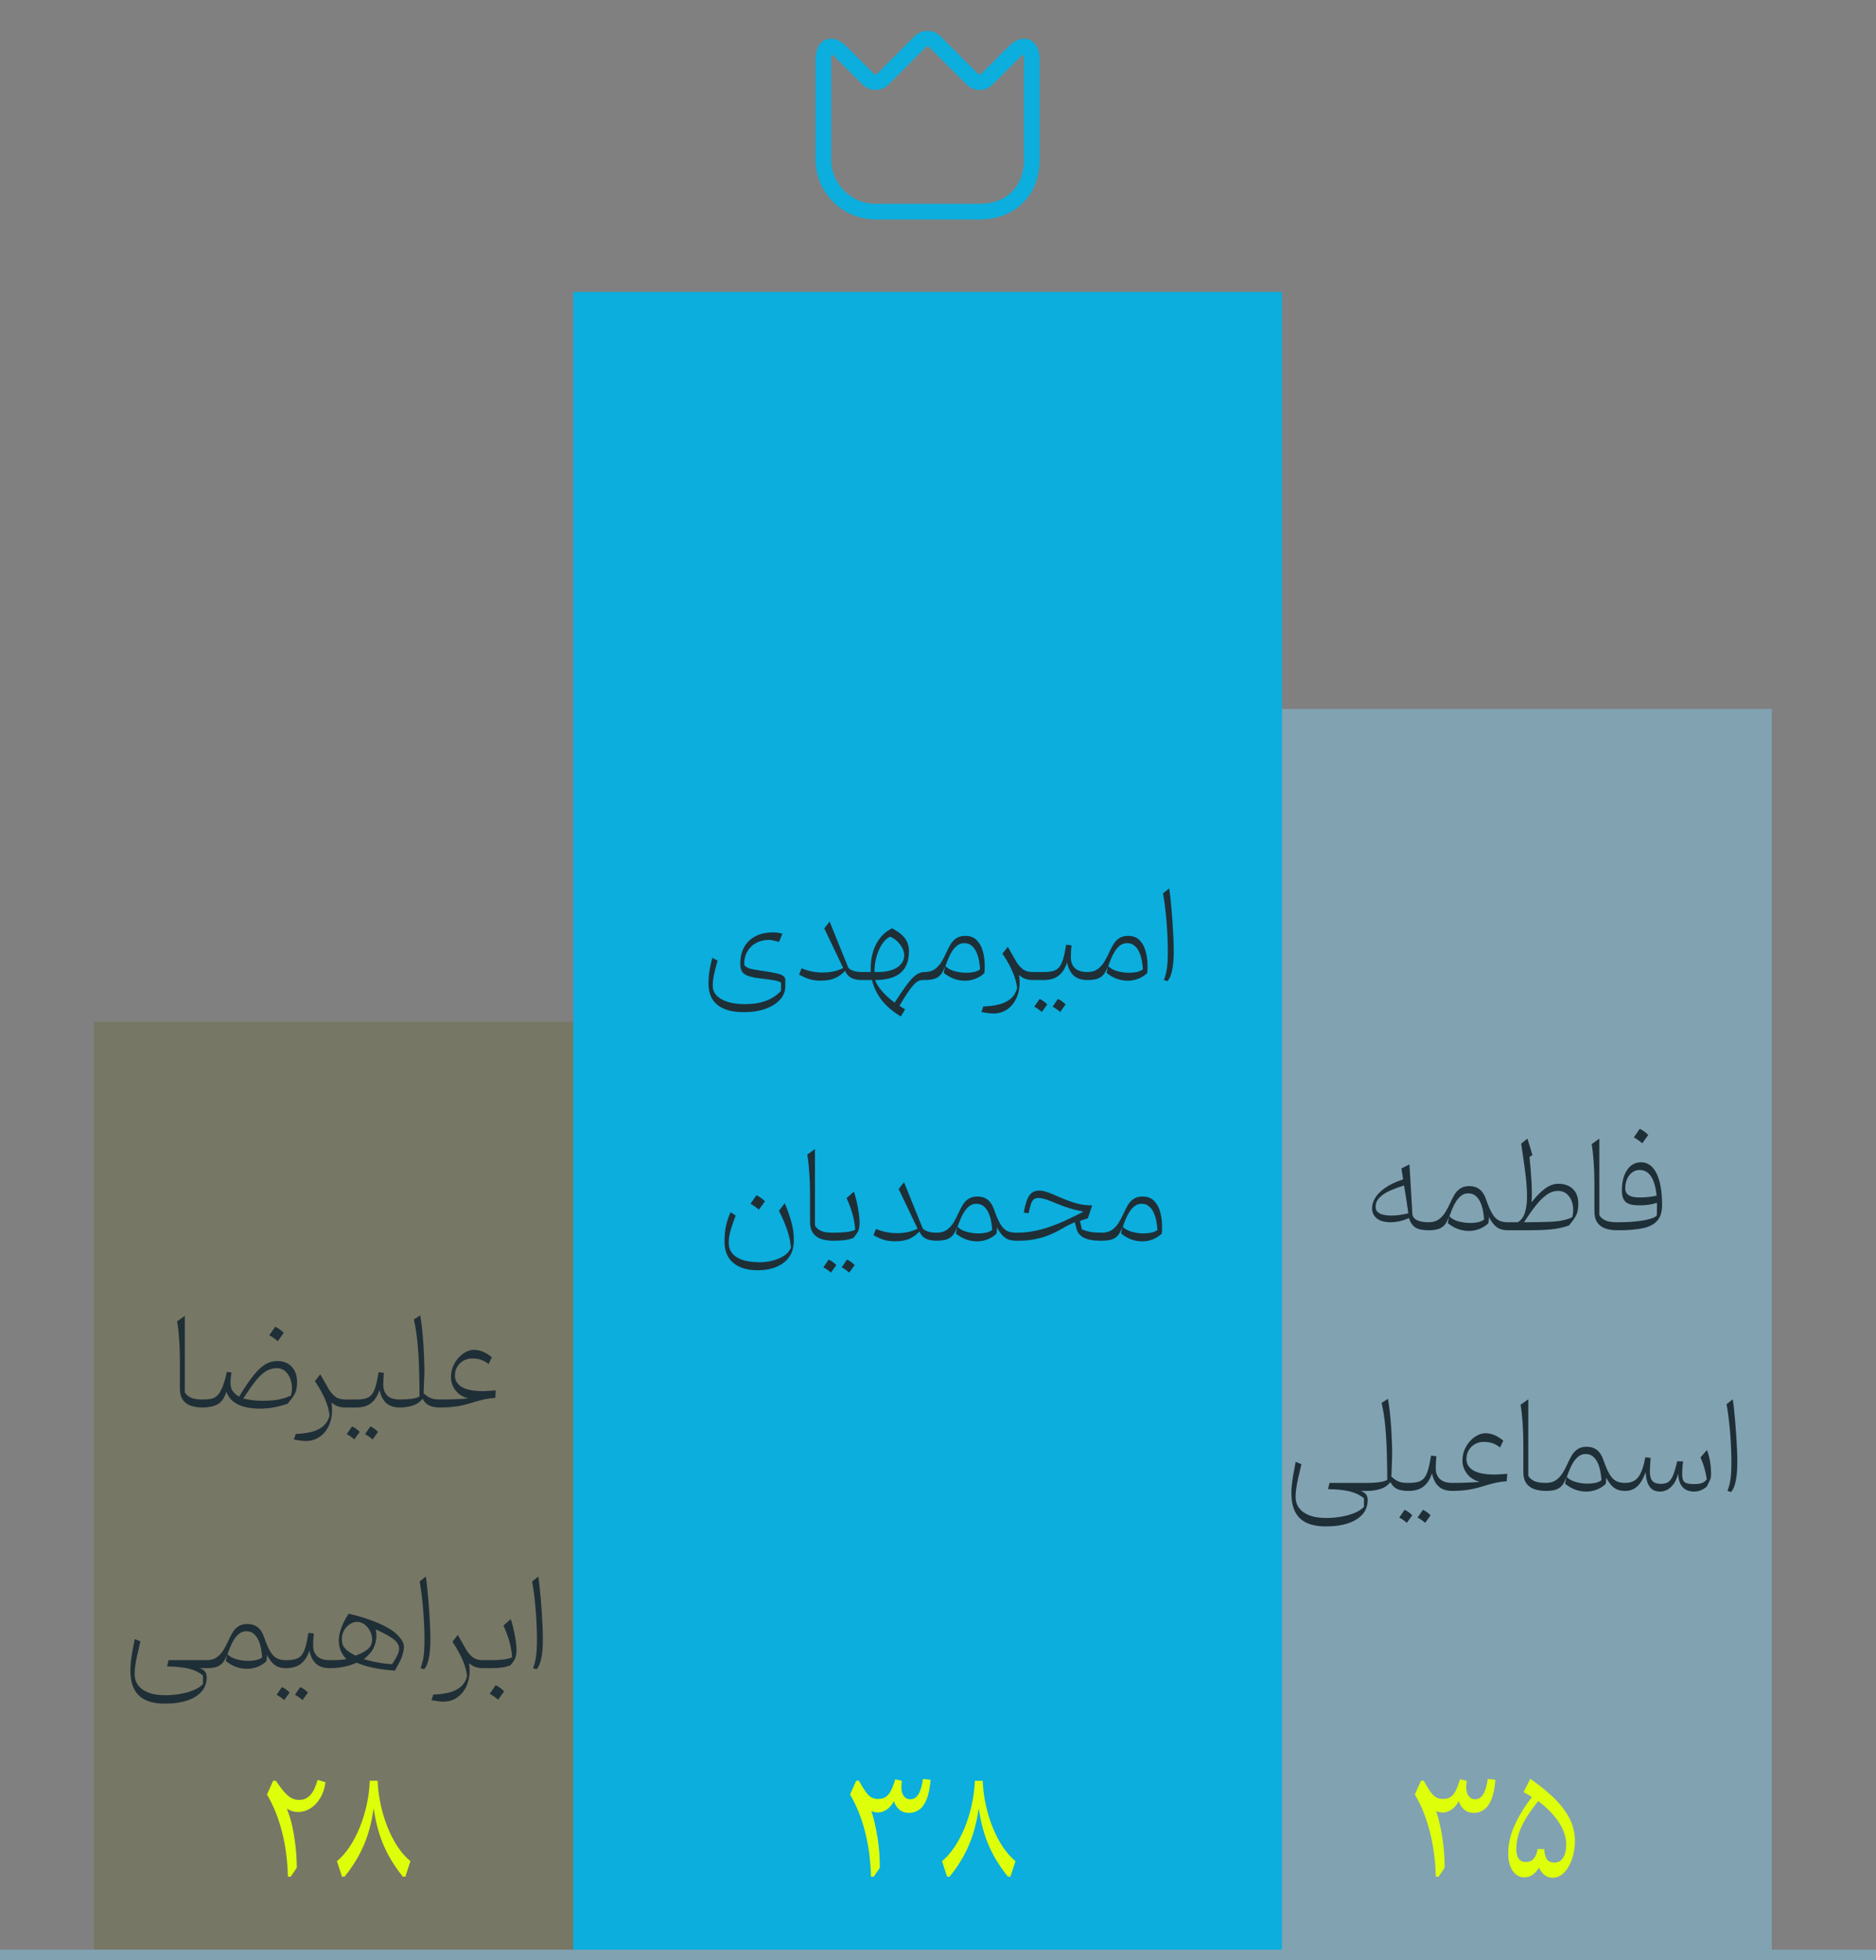 <svg width="180" height="188" viewBox="0 0 180 188" fill="none" xmlns="http://www.w3.org/2000/svg">
<rect x="0" y="0" width="180" height="188" fill="#808080" stroke="none"/>
<rect x="9" y="98" width="70" height="90" fill="#777765"/>
<rect x="100" y="68" width="70" height="120" fill="#81A2B1"/>
<rect x="55" y="28" width="68" height="160" fill="#0BAEDD"/>
<line y1="187.5" x2="180" y2="187.5" stroke="#81A2B1"/>
<path d="M79 15.29V5.71C79 4.38 79.77 4.06 80.71 5L83.3 7.59C83.69 7.98 84.33 7.98 84.71 7.59L88.29 4C88.68 3.61 89.32 3.61 89.7 4L93.29 7.59C93.68 7.98 94.32 7.98 94.7 7.59L97.29 5C98.23 4.06 99 4.38 99 5.71V15.3C99 18.299 97 20.299 94 20.299H84C81.24 20.29 79 18.049 79 15.29Z" stroke="#0BAEDD" stroke-width="1.5" stroke-linecap="round" stroke-linejoin="round"/>
<path d="M74.75 90.338C74.606 90.299 74.434 90.258 74.234 90.215C74.035 90.168 73.889 90.144 73.795 90.144C73.361 90.144 72.961 90.236 72.594 90.42C72.231 90.603 71.939 90.875 71.721 91.234C71.502 91.59 71.398 92.029 71.41 92.553C71.492 92.666 71.602 92.756 71.738 92.822C71.875 92.885 72.064 92.939 72.307 92.986C72.549 93.029 72.869 93.08 73.268 93.139C73.803 93.213 74.221 93.287 74.522 93.361C74.826 93.432 75.041 93.518 75.166 93.619C75.291 93.717 75.353 93.844 75.353 94V94.481C75.373 94.996 75.215 95.449 74.879 95.84C74.543 96.231 74.072 96.535 73.467 96.754C72.861 96.973 72.158 97.082 71.357 97.082C70.264 97.082 69.428 96.853 68.85 96.397C68.272 95.939 67.982 95.258 67.982 94.352C67.982 93.938 68.012 93.531 68.07 93.133C68.133 92.731 68.225 92.311 68.346 91.873L68.85 92.137C68.713 92.609 68.602 93.045 68.516 93.443C68.43 93.842 68.387 94.215 68.387 94.562C68.387 95.098 68.666 95.523 69.225 95.84C69.787 96.156 70.539 96.314 71.481 96.314C72.258 96.314 72.934 96.205 73.508 95.986C74.082 95.768 74.559 95.451 74.938 95.037V94.24C74.773 94.147 74.549 94.074 74.264 94.023C73.978 93.973 73.606 93.922 73.144 93.871C72.594 93.809 72.164 93.728 71.856 93.631C71.551 93.533 71.336 93.393 71.211 93.209C71.09 93.025 71.029 92.773 71.029 92.453C71.029 91.699 71.205 91.08 71.557 90.596C71.908 90.107 72.41 89.766 73.062 89.57C73.211 89.527 73.377 89.494 73.561 89.471C73.748 89.443 73.93 89.43 74.106 89.43C74.277 89.43 74.43 89.438 74.562 89.453C74.695 89.469 74.863 89.504 75.066 89.559L74.75 90.338ZM80.902 92.846L79.086 89.043L79.602 88.393L81.394 92.816C81.644 93.094 82.092 93.232 82.736 93.232H82.742V94H82.736C82.287 94 81.934 93.932 81.676 93.795C81.422 93.658 81.223 93.434 81.078 93.121C80.769 93.453 80.434 93.693 80.07 93.842C79.707 93.986 79.264 94.059 78.74 94.059C78.369 94.059 78.035 94.018 77.738 93.936C77.445 93.853 77.09 93.701 76.672 93.478L76.912 92.869C77.537 93.143 78.211 93.279 78.934 93.279C79.684 93.279 80.34 93.135 80.902 92.846ZM85.596 89.037C86.197 89.357 86.617 89.691 86.856 90.039C87.094 90.383 87.213 90.781 87.213 91.234C87.213 92.172 86.941 92.867 86.398 93.32C85.856 93.773 85.047 94 83.973 94C84.039 94.254 84.231 94.576 84.547 94.967C84.863 95.361 85.293 95.762 85.836 96.168C86.316 95.422 86.717 94.836 87.037 94.41C87.357 93.984 87.644 93.682 87.898 93.502C88.156 93.322 88.426 93.232 88.707 93.232H88.713V94H88.525C88.381 94 88.24 94.033 88.103 94.1C87.971 94.166 87.822 94.287 87.658 94.463C87.494 94.643 87.303 94.893 87.084 95.213C86.869 95.537 86.607 95.955 86.299 96.467C86.365 96.518 86.447 96.572 86.545 96.631C86.643 96.693 86.742 96.752 86.844 96.807L86.434 97.492C85.68 97.039 85.076 96.529 84.623 95.963C84.174 95.397 83.853 94.742 83.662 94H82.742C82.625 94 82.566 93.877 82.566 93.631V93.602C82.566 93.356 82.625 93.232 82.742 93.232H83.545C83.51 92.205 83.674 91.332 84.037 90.613C84.4 89.891 84.92 89.365 85.596 89.037ZM85.408 89.846C85.127 89.959 84.871 90.191 84.641 90.543C84.41 90.891 84.228 91.303 84.096 91.779C83.963 92.256 83.898 92.74 83.902 93.232H84.195C85 93.232 85.627 93.086 86.076 92.793C86.529 92.496 86.756 92.106 86.756 91.621C86.756 91.387 86.691 91.15 86.562 90.912C86.438 90.674 86.273 90.459 86.07 90.268C85.867 90.076 85.647 89.936 85.408 89.846ZM92.627 89.764C93.072 89.764 93.43 89.897 93.699 90.162C93.973 90.428 94.172 90.781 94.297 91.223C94.422 91.664 94.484 92.15 94.484 92.682C94.484 92.791 94.482 92.897 94.478 92.998C94.475 93.096 94.465 93.207 94.449 93.332C94.188 93.578 93.894 93.762 93.57 93.883C93.25 94.004 92.92 94.064 92.58 94.064C92.225 94.064 91.873 94.002 91.525 93.877C91.178 93.748 90.853 93.559 90.553 93.309L90.676 92.67C90.59 92.924 90.482 93.152 90.353 93.356C90.228 93.555 90.041 93.713 89.791 93.83C89.541 93.943 89.184 94 88.719 94C88.602 94 88.543 93.877 88.543 93.631V93.602C88.543 93.356 88.602 93.232 88.719 93.232C89.109 93.232 89.434 93.141 89.691 92.957C89.949 92.773 90.166 92.535 90.342 92.242C90.518 91.949 90.678 91.641 90.822 91.316C90.928 91.082 91.049 90.846 91.186 90.607C91.322 90.369 91.504 90.17 91.731 90.01C91.961 89.846 92.26 89.764 92.627 89.764ZM92.522 90.461C92.275 90.461 92.057 90.531 91.865 90.672C91.678 90.812 91.512 90.994 91.367 91.217C91.223 91.439 91.098 91.68 90.992 91.938C90.887 92.191 90.795 92.434 90.717 92.664C90.897 92.867 91.176 93.025 91.555 93.139C91.938 93.248 92.324 93.303 92.715 93.303C92.961 93.303 93.201 93.279 93.436 93.232C93.67 93.186 93.871 93.1 94.039 92.975C94.027 92.721 93.994 92.449 93.939 92.16C93.889 91.871 93.807 91.598 93.693 91.34C93.58 91.082 93.428 90.871 93.236 90.707C93.045 90.543 92.807 90.461 92.522 90.461ZM96.699 90.818L97.549 92.301C97.721 92.566 97.922 92.789 98.152 92.969C98.387 93.144 98.699 93.232 99.09 93.232H99.096V94H99.09C98.812 94 98.566 93.959 98.352 93.877C98.141 93.791 97.949 93.674 97.777 93.525C97.879 94.244 97.834 94.881 97.643 95.436C97.451 95.99 97.152 96.424 96.746 96.736C96.34 97.053 95.861 97.211 95.311 97.211C95.139 97.211 94.951 97.195 94.748 97.164C94.545 97.137 94.352 97.107 94.168 97.076L94.344 96.537C94.898 96.518 95.398 96.453 95.844 96.344C96.289 96.234 96.662 96.053 96.963 95.799C97.264 95.549 97.473 95.205 97.59 94.768C97.539 94.299 97.404 93.803 97.186 93.279C96.971 92.752 96.637 92.147 96.184 91.463L96.699 90.818ZM99.963 97.064C99.756 96.873 99.514 96.703 99.236 96.555C99.416 96.305 99.586 96.059 99.746 95.816C99.965 95.898 100.211 96.072 100.484 96.338C100.336 96.553 100.162 96.795 99.963 97.064ZM100.994 96.555C101.154 96.328 101.324 96.082 101.504 95.816C101.742 95.91 101.988 96.084 102.242 96.338C102.156 96.459 102.07 96.58 101.984 96.701C101.898 96.822 101.811 96.943 101.721 97.064C101.514 96.873 101.271 96.703 100.994 96.555ZM99.102 94C98.984 94 98.926 93.877 98.926 93.631V93.602C98.926 93.356 98.984 93.232 99.102 93.232H100.139C100.51 93.232 100.814 93.199 101.053 93.133C101.295 93.062 101.49 92.936 101.639 92.752C101.791 92.564 101.916 92.299 102.014 91.955C102.115 91.611 102.209 91.164 102.295 90.613L102.805 90.672C102.785 90.902 102.77 91.113 102.758 91.305C102.75 91.496 102.746 91.67 102.746 91.826C102.746 92.264 102.875 92.607 103.133 92.857C103.395 93.107 103.793 93.232 104.328 93.232H104.334V94H104.328C103.781 94 103.35 93.861 103.033 93.584C102.721 93.303 102.504 92.879 102.383 92.312C102.207 92.863 101.941 93.283 101.586 93.572C101.23 93.857 100.75 94 100.145 94H99.102ZM108.248 89.764C108.693 89.764 109.051 89.897 109.32 90.162C109.594 90.428 109.793 90.781 109.918 91.223C110.043 91.664 110.105 92.15 110.105 92.682C110.105 92.791 110.104 92.897 110.1 92.998C110.096 93.096 110.086 93.207 110.07 93.332C109.809 93.578 109.516 93.762 109.191 93.883C108.871 94.004 108.541 94.064 108.201 94.064C107.846 94.064 107.494 94.002 107.146 93.877C106.799 93.748 106.475 93.559 106.174 93.309L106.297 92.67C106.211 92.924 106.104 93.152 105.975 93.356C105.85 93.555 105.662 93.713 105.412 93.83C105.162 93.943 104.805 94 104.34 94C104.223 94 104.164 93.877 104.164 93.631V93.602C104.164 93.356 104.223 93.232 104.34 93.232C104.73 93.232 105.055 93.141 105.312 92.957C105.57 92.773 105.787 92.535 105.963 92.242C106.139 91.949 106.299 91.641 106.443 91.316C106.549 91.082 106.67 90.846 106.807 90.607C106.943 90.369 107.125 90.17 107.352 90.01C107.582 89.846 107.881 89.764 108.248 89.764ZM108.143 90.461C107.896 90.461 107.678 90.531 107.486 90.672C107.299 90.812 107.133 90.994 106.988 91.217C106.844 91.439 106.719 91.68 106.613 91.938C106.508 92.191 106.416 92.434 106.338 92.664C106.518 92.867 106.797 93.025 107.176 93.139C107.559 93.248 107.945 93.303 108.336 93.303C108.582 93.303 108.822 93.279 109.057 93.232C109.291 93.186 109.492 93.1 109.66 92.975C109.648 92.721 109.615 92.449 109.561 92.16C109.51 91.871 109.428 91.598 109.314 91.34C109.201 91.082 109.049 90.871 108.857 90.707C108.666 90.543 108.428 90.461 108.143 90.461ZM112.18 85.211C112.215 85.406 112.252 85.684 112.291 86.043C112.33 86.398 112.369 86.801 112.408 87.25C112.447 87.695 112.482 88.158 112.514 88.639C112.545 89.115 112.57 89.576 112.59 90.022C112.609 90.463 112.619 90.853 112.619 91.193C112.619 91.998 112.564 92.639 112.455 93.115C112.35 93.592 112.199 93.922 112.004 94.106L111.67 93.994C111.814 93.647 111.914 93.266 111.969 92.852C112.023 92.438 112.051 91.906 112.051 91.258C112.051 90.793 112.039 90.305 112.016 89.793C111.992 89.277 111.959 88.766 111.916 88.258C111.873 87.75 111.822 87.275 111.764 86.834C111.709 86.389 111.65 86.008 111.588 85.691L112.18 85.211ZM75.887 119.68C75.84 119.098 75.723 118.535 75.535 117.992C75.352 117.445 75.086 116.824 74.738 116.129L75.301 115.402C75.582 116.086 75.797 116.705 75.945 117.26C76.094 117.811 76.168 118.377 76.168 118.959C76.168 119.889 75.852 120.6 75.219 121.092C74.59 121.588 73.746 121.836 72.688 121.836C71.707 121.836 70.934 121.604 70.367 121.139C69.801 120.674 69.518 119.996 69.518 119.105C69.518 118.531 69.564 118.021 69.658 117.576C69.756 117.127 69.904 116.689 70.103 116.264L70.584 116.592C70.432 116.982 70.283 117.408 70.139 117.869C69.994 118.326 69.922 118.766 69.922 119.188C69.922 119.57 70.012 119.883 70.191 120.125C70.371 120.371 70.606 120.562 70.894 120.699C71.184 120.836 71.5 120.932 71.844 120.986C72.188 121.041 72.523 121.068 72.852 121.068C73.293 121.068 73.721 121.016 74.135 120.91C74.553 120.805 74.918 120.648 75.231 120.441C75.543 120.234 75.762 119.98 75.887 119.68ZM72.576 114.641C72.693 114.688 72.818 114.758 72.951 114.852C73.088 114.941 73.236 115.064 73.397 115.221C73.303 115.354 73.207 115.488 73.109 115.625C73.016 115.758 72.918 115.893 72.816 116.029C72.695 115.916 72.564 115.812 72.424 115.719C72.287 115.621 72.148 115.535 72.008 115.461C72.106 115.324 72.199 115.189 72.289 115.057C72.383 114.924 72.478 114.785 72.576 114.641ZM78.195 110.211V117.553C78.312 117.756 78.498 117.92 78.752 118.045C79.006 118.17 79.385 118.232 79.889 118.232H79.894V119H79.889C79.475 119 79.103 118.943 78.775 118.83C78.447 118.717 78.189 118.527 78.002 118.262C77.814 117.996 77.721 117.635 77.721 117.178V114.535C77.721 113.777 77.697 113.084 77.65 112.455C77.607 111.822 77.543 111.25 77.457 110.738L78.195 110.211ZM79.725 122.064C79.518 121.873 79.275 121.703 78.998 121.555C79.178 121.305 79.348 121.059 79.508 120.816C79.727 120.898 79.973 121.072 80.246 121.338C80.098 121.553 79.924 121.795 79.725 122.064ZM80.756 121.555C80.916 121.328 81.086 121.082 81.266 120.816C81.504 120.91 81.75 121.084 82.004 121.338C81.918 121.459 81.832 121.58 81.746 121.701C81.66 121.822 81.572 121.943 81.482 122.064C81.275 121.873 81.033 121.703 80.756 121.555ZM79.894 119C79.777 119 79.719 118.877 79.719 118.631V118.602C79.719 118.355 79.777 118.232 79.894 118.232H80.064C80.471 118.232 80.857 118.211 81.225 118.168C81.596 118.125 81.873 118.053 82.057 117.951C82.033 117.545 81.959 117.092 81.834 116.592C81.709 116.088 81.508 115.529 81.231 114.916L81.928 114.295C82.025 114.564 82.115 114.887 82.197 115.262C82.283 115.633 82.352 115.998 82.402 116.357C82.453 116.717 82.478 117.012 82.478 117.242C82.478 117.586 82.436 117.857 82.35 118.057C82.264 118.256 82.103 118.486 81.869 118.748C81.58 118.846 81.299 118.912 81.025 118.947C80.756 118.982 80.426 119 80.035 119H79.894ZM88.039 117.846L86.223 114.043L86.738 113.393L88.531 117.816C88.781 118.094 89.228 118.232 89.873 118.232H89.879V119H89.873C89.424 119 89.07 118.932 88.812 118.795C88.559 118.658 88.359 118.434 88.215 118.121C87.906 118.453 87.57 118.693 87.207 118.842C86.844 118.986 86.4 119.059 85.877 119.059C85.506 119.059 85.172 119.018 84.875 118.936C84.582 118.854 84.227 118.701 83.809 118.479L84.049 117.869C84.674 118.143 85.348 118.279 86.07 118.279C86.82 118.279 87.477 118.135 88.039 117.846ZM93.787 114.764C94.564 114.764 95.094 115.176 95.375 116C95.578 116.59 95.773 117.047 95.961 117.371C96.148 117.695 96.359 117.92 96.594 118.045C96.832 118.17 97.127 118.232 97.478 118.232H97.484V119H97.478C97.244 119 97.023 118.969 96.816 118.906C96.613 118.844 96.418 118.723 96.231 118.543C96.043 118.359 95.853 118.09 95.662 117.734C95.662 117.91 95.644 118.109 95.609 118.332C95.348 118.578 95.055 118.762 94.731 118.883C94.41 119.004 94.08 119.064 93.74 119.064C93.385 119.064 93.033 119.002 92.686 118.877C92.338 118.748 92.014 118.559 91.713 118.309L91.836 117.67C91.75 117.924 91.643 118.152 91.514 118.355C91.389 118.555 91.201 118.713 90.951 118.83C90.701 118.943 90.344 119 89.879 119C89.762 119 89.703 118.877 89.703 118.631V118.602C89.703 118.355 89.762 118.232 89.879 118.232C90.269 118.232 90.594 118.141 90.852 117.957C91.109 117.773 91.326 117.535 91.502 117.242C91.678 116.949 91.838 116.641 91.982 116.316C92.088 116.082 92.209 115.846 92.346 115.607C92.482 115.369 92.664 115.17 92.891 115.01C93.121 114.846 93.42 114.764 93.787 114.764ZM93.682 115.461C93.436 115.461 93.217 115.531 93.025 115.672C92.838 115.812 92.672 115.994 92.527 116.217C92.383 116.439 92.258 116.68 92.152 116.938C92.047 117.191 91.955 117.434 91.877 117.664C92.057 117.867 92.336 118.025 92.715 118.139C93.098 118.248 93.484 118.303 93.875 118.303C94.121 118.303 94.361 118.279 94.596 118.232C94.83 118.186 95.031 118.1 95.199 117.975C95.188 117.721 95.154 117.449 95.1 117.16C95.049 116.871 94.967 116.598 94.853 116.34C94.74 116.082 94.588 115.871 94.397 115.707C94.205 115.543 93.967 115.461 93.682 115.461ZM103.959 116.211C103.627 116.145 103.318 116.076 103.033 116.006C102.752 115.932 102.457 115.84 102.148 115.73C101.844 115.621 101.488 115.482 101.082 115.314C100.68 115.143 100.367 115.031 100.145 114.98C99.926 114.926 99.754 114.898 99.629 114.898C99.457 114.898 99.316 114.939 99.207 115.021C99.098 115.104 99.004 115.25 98.926 115.461C98.852 115.672 98.775 115.973 98.697 116.363L98.228 116.305C98.365 115.531 98.541 114.986 98.756 114.67C98.971 114.354 99.291 114.195 99.717 114.195C99.912 114.195 100.135 114.234 100.385 114.312C100.635 114.387 100.986 114.525 101.439 114.729C101.955 114.955 102.4 115.133 102.775 115.262C103.15 115.391 103.496 115.482 103.812 115.537C104.133 115.588 104.461 115.613 104.797 115.613L104.375 116.855C104.258 116.891 104.133 116.93 104 116.973C103.871 117.016 103.744 117.061 103.619 117.107L103.807 117.916C104.084 118.029 104.365 118.111 104.65 118.162C104.939 118.209 105.299 118.232 105.729 118.232H105.734V119H105.488C104.867 119 104.369 118.904 103.994 118.713C103.619 118.521 103.383 118.23 103.285 117.84L103.127 117.225C102.717 117.4 102.297 117.615 101.867 117.869C101.125 118.295 100.424 118.59 99.764 118.754C99.103 118.918 98.496 119 97.941 119H97.484C97.367 119 97.309 118.877 97.309 118.631V118.602C97.309 118.355 97.367 118.232 97.484 118.232H97.619C98.189 118.232 98.783 118.168 99.4 118.039C100.021 117.91 100.701 117.697 101.439 117.4C102.182 117.104 103.021 116.707 103.959 116.211ZM109.643 114.764C110.088 114.764 110.445 114.896 110.715 115.162C110.988 115.428 111.188 115.781 111.312 116.223C111.438 116.664 111.5 117.15 111.5 117.682C111.5 117.791 111.498 117.896 111.494 117.998C111.49 118.096 111.48 118.207 111.465 118.332C111.203 118.578 110.91 118.762 110.586 118.883C110.266 119.004 109.936 119.064 109.596 119.064C109.24 119.064 108.889 119.002 108.541 118.877C108.193 118.748 107.869 118.559 107.568 118.309L107.691 117.67C107.605 117.924 107.498 118.152 107.369 118.355C107.244 118.555 107.057 118.713 106.807 118.83C106.557 118.943 106.199 119 105.734 119C105.617 119 105.559 118.877 105.559 118.631V118.602C105.559 118.355 105.617 118.232 105.734 118.232C106.125 118.232 106.449 118.141 106.707 117.957C106.965 117.773 107.182 117.535 107.357 117.242C107.533 116.949 107.693 116.641 107.838 116.316C107.943 116.082 108.064 115.846 108.201 115.607C108.338 115.369 108.52 115.17 108.746 115.01C108.977 114.846 109.275 114.764 109.643 114.764ZM109.537 115.461C109.291 115.461 109.072 115.531 108.881 115.672C108.693 115.812 108.527 115.994 108.383 116.217C108.238 116.439 108.113 116.68 108.008 116.938C107.902 117.191 107.811 117.434 107.732 117.664C107.912 117.867 108.191 118.025 108.57 118.139C108.953 118.248 109.34 118.303 109.73 118.303C109.977 118.303 110.217 118.279 110.451 118.232C110.686 118.186 110.887 118.1 111.055 117.975C111.043 117.721 111.01 117.449 110.955 117.16C110.904 116.871 110.822 116.598 110.709 116.34C110.596 116.082 110.443 115.871 110.252 115.707C110.061 115.543 109.822 115.461 109.537 115.461Z" fill="#1F2F37"/>
<path d="M134.631 113.119L134.461 112.07L135.234 111.684L135.521 116.518C135.588 116.771 135.76 116.955 136.037 117.068C136.314 117.178 136.656 117.232 137.062 117.232H137.068V118H137.062C136.484 118 136.057 117.906 135.779 117.719C135.506 117.527 135.309 117.23 135.188 116.828C134.59 117.098 134.004 117.232 133.43 117.232C132.863 117.232 132.424 117.111 132.111 116.869C131.803 116.623 131.648 116.293 131.648 115.879C131.648 115.566 131.746 115.242 131.941 114.906C132.141 114.57 132.459 114.248 132.896 113.939C133.334 113.627 133.912 113.354 134.631 113.119ZM134.719 113.705C134.23 113.854 133.777 114.021 133.359 114.209C132.945 114.393 132.613 114.611 132.363 114.865C132.113 115.115 131.988 115.416 131.988 115.768C131.988 115.979 132.061 116.145 132.205 116.266C132.35 116.383 132.533 116.467 132.756 116.518C132.982 116.568 133.213 116.594 133.447 116.594C133.768 116.594 134.076 116.57 134.373 116.523C134.674 116.473 134.926 116.422 135.129 116.371C135.074 115.969 135.016 115.57 134.953 115.176C134.891 114.777 134.812 114.287 134.719 113.705ZM140.982 113.764C141.76 113.764 142.289 114.176 142.57 115C142.773 115.59 142.969 116.047 143.156 116.371C143.344 116.695 143.555 116.92 143.789 117.045C144.027 117.17 144.322 117.232 144.674 117.232H144.68V118H144.674C144.439 118 144.219 117.969 144.012 117.906C143.809 117.844 143.613 117.723 143.426 117.543C143.238 117.359 143.049 117.09 142.857 116.734C142.857 116.91 142.84 117.109 142.805 117.332C142.543 117.578 142.25 117.762 141.926 117.883C141.605 118.004 141.275 118.064 140.936 118.064C140.58 118.064 140.229 118.002 139.881 117.877C139.533 117.748 139.209 117.559 138.908 117.309L139.031 116.67C138.945 116.924 138.838 117.152 138.709 117.355C138.584 117.555 138.396 117.713 138.146 117.83C137.896 117.943 137.539 118 137.074 118C136.957 118 136.898 117.877 136.898 117.631V117.602C136.898 117.355 136.957 117.232 137.074 117.232C137.465 117.232 137.789 117.141 138.047 116.957C138.305 116.773 138.521 116.535 138.697 116.242C138.873 115.949 139.033 115.641 139.178 115.316C139.283 115.082 139.404 114.846 139.541 114.607C139.678 114.369 139.859 114.17 140.086 114.01C140.316 113.846 140.615 113.764 140.982 113.764ZM140.877 114.461C140.631 114.461 140.412 114.531 140.221 114.672C140.033 114.812 139.867 114.994 139.723 115.217C139.578 115.439 139.453 115.68 139.348 115.938C139.242 116.191 139.15 116.434 139.072 116.664C139.252 116.867 139.531 117.025 139.91 117.139C140.293 117.248 140.68 117.303 141.07 117.303C141.316 117.303 141.557 117.279 141.791 117.232C142.025 117.186 142.227 117.1 142.395 116.975C142.383 116.721 142.35 116.449 142.295 116.16C142.244 115.871 142.162 115.598 142.049 115.34C141.936 115.082 141.783 114.871 141.592 114.707C141.4 114.543 141.162 114.461 140.877 114.461ZM149.514 113.541C150.107 113.541 150.576 113.709 150.92 114.045C151.264 114.377 151.436 114.848 151.436 115.457C151.436 115.727 151.414 115.961 151.371 116.16C151.328 116.359 151.242 116.564 151.113 116.775C150.988 116.982 150.797 117.238 150.539 117.543C150.004 117.734 149.424 117.859 148.799 117.918C148.174 117.973 147.529 118 146.865 118H144.68C144.562 118 144.504 117.877 144.504 117.631V117.602C144.504 117.355 144.562 117.232 144.68 117.232H145.623C145.959 117.037 146.193 116.717 146.326 116.271C146.463 115.826 146.525 115.275 146.514 114.619C146.506 113.959 146.447 113.215 146.338 112.387C146.232 111.555 146.105 110.656 145.957 109.691L146.555 109.211C146.727 109.742 146.887 110.271 147.035 110.799L146.754 110.951C146.832 111.721 146.895 112.49 146.941 113.26C146.988 114.025 146.992 114.713 146.953 115.322C147.402 114.74 147.834 114.299 148.248 113.998C148.666 113.693 149.088 113.541 149.514 113.541ZM149.49 114.227C149.107 114.227 148.742 114.352 148.395 114.602C148.047 114.848 147.697 115.195 147.346 115.645C146.994 116.094 146.619 116.623 146.221 117.232C147.322 117.232 148.24 117.213 148.975 117.174C149.713 117.131 150.34 116.99 150.855 116.752C150.965 116.307 150.977 115.893 150.891 115.51C150.805 115.123 150.641 114.812 150.398 114.578C150.156 114.344 149.854 114.227 149.49 114.227ZM153.457 109.211V116.553C153.574 116.756 153.76 116.92 154.014 117.045C154.268 117.17 154.646 117.232 155.15 117.232H155.156V118H155.15C154.736 118 154.365 117.943 154.037 117.83C153.709 117.717 153.451 117.527 153.264 117.262C153.076 116.996 152.982 116.635 152.982 116.178V113.535C152.982 112.777 152.959 112.084 152.912 111.455C152.869 110.822 152.805 110.25 152.719 109.738L153.457 109.211ZM159.475 115.58C159.475 116.248 159.314 116.756 158.994 117.104C158.678 117.451 158.211 117.688 157.594 117.812C156.98 117.938 156.225 118 155.326 118H155.156C155.039 118 154.98 117.877 154.98 117.631V117.602C154.98 117.355 155.039 117.232 155.156 117.232H155.309C155.887 117.232 156.441 117.205 156.973 117.15C157.504 117.092 157.951 117.012 158.314 116.91C158.678 116.809 158.896 116.691 158.971 116.559C158.979 116.363 158.982 116.158 158.982 115.943C158.986 115.729 158.988 115.537 158.988 115.369C158.695 115.455 158.416 115.518 158.15 115.557C157.885 115.592 157.592 115.609 157.271 115.609C156.662 115.609 156.234 115.504 155.988 115.293C155.742 115.082 155.619 114.713 155.619 114.186C155.619 113.365 155.785 112.709 156.117 112.217C156.453 111.725 156.898 111.479 157.453 111.479C158.094 111.479 158.59 111.834 158.941 112.545C159.297 113.256 159.475 114.268 159.475 115.58ZM158.947 114.689C158.873 113.885 158.699 113.271 158.426 112.85C158.152 112.428 157.777 112.217 157.301 112.217C157.047 112.217 156.816 112.295 156.609 112.451C156.402 112.604 156.238 112.812 156.117 113.078C156 113.344 155.941 113.645 155.941 113.98C155.941 114.562 156.383 114.854 157.266 114.854C157.562 114.854 157.836 114.842 158.086 114.818C158.34 114.795 158.627 114.752 158.947 114.689ZM157.33 108.273C157.447 108.32 157.572 108.391 157.705 108.484C157.842 108.574 157.99 108.697 158.15 108.854C158.057 108.986 157.961 109.121 157.863 109.258C157.77 109.391 157.672 109.525 157.57 109.662C157.449 109.549 157.318 109.445 157.178 109.352C157.041 109.254 156.902 109.168 156.762 109.094C156.859 108.957 156.953 108.822 157.043 108.689C157.137 108.557 157.232 108.418 157.33 108.273ZM124.869 140.434C124.732 140.996 124.623 141.467 124.541 141.846C124.459 142.225 124.4 142.549 124.365 142.818C124.33 143.084 124.312 143.338 124.312 143.58C124.312 144.205 124.57 144.697 125.086 145.057C125.602 145.416 126.318 145.596 127.236 145.596C127.748 145.596 128.242 145.553 128.719 145.467C129.199 145.381 129.627 145.258 130.002 145.098C130.381 144.938 130.67 144.748 130.869 144.529V143.709C130.529 143.416 130.09 143.199 129.551 143.059C129.016 142.922 128.307 142.846 127.424 142.83L127.564 142.232H131.221V143H130.559C130.801 143.094 130.973 143.207 131.074 143.34C131.176 143.477 131.227 143.66 131.227 143.891C131.227 144.664 130.873 145.275 130.166 145.725C129.459 146.178 128.475 146.404 127.213 146.404C126.088 146.404 125.256 146.143 124.717 145.619C124.178 145.1 123.908 144.307 123.908 143.24C123.908 143.006 123.92 142.76 123.943 142.502C123.967 142.244 124.008 141.934 124.066 141.57C124.129 141.207 124.213 140.754 124.318 140.211L124.869 140.434ZM133.172 134.164C133.238 134.531 133.297 134.943 133.348 135.4C133.398 135.854 133.439 136.322 133.471 136.807C133.506 137.291 133.531 137.766 133.547 138.23C133.566 138.695 133.576 139.121 133.576 139.508C133.576 139.598 133.572 139.754 133.564 139.977C133.557 140.199 133.547 140.457 133.535 140.75C133.527 141.039 133.516 141.334 133.5 141.635C133.719 141.826 133.914 141.965 134.086 142.051C134.258 142.133 134.426 142.184 134.59 142.203C134.758 142.223 134.941 142.232 135.141 142.232H135.146V143H135.141C134.66 143 134.287 142.934 134.021 142.801C133.76 142.668 133.555 142.453 133.406 142.156C133.148 142.484 132.818 142.707 132.416 142.824C132.018 142.941 131.621 143 131.227 143C131.109 143 131.051 142.877 131.051 142.631V142.602C131.051 142.355 131.109 142.232 131.227 142.232C131.574 142.232 131.918 142.213 132.258 142.174C132.602 142.135 132.885 142.061 133.107 141.951C133.107 141.135 133.094 140.283 133.066 139.396C133.043 138.506 132.992 137.643 132.914 136.807C132.836 135.967 132.719 135.217 132.562 134.557L133.172 134.164ZM134.982 146.064C134.775 145.873 134.533 145.703 134.256 145.555C134.436 145.305 134.605 145.059 134.766 144.816C134.984 144.898 135.23 145.072 135.504 145.338C135.355 145.553 135.182 145.795 134.982 146.064ZM136.014 145.555C136.174 145.328 136.344 145.082 136.523 144.816C136.762 144.91 137.008 145.084 137.262 145.338C137.176 145.459 137.09 145.58 137.004 145.701C136.918 145.822 136.83 145.943 136.74 146.064C136.533 145.873 136.291 145.703 136.014 145.555ZM135.152 143C135.035 143 134.977 142.877 134.977 142.631V142.602C134.977 142.355 135.035 142.232 135.152 142.232C135.523 142.232 135.828 142.199 136.066 142.133C136.309 142.062 136.504 141.936 136.652 141.752C136.805 141.564 136.93 141.299 137.027 140.955C137.129 140.611 137.223 140.164 137.309 139.613L137.818 139.672C137.799 139.902 137.783 140.117 137.771 140.316C137.764 140.512 137.76 140.688 137.76 140.844C137.76 141.273 137.893 141.613 138.158 141.863C138.424 142.109 138.818 142.232 139.342 142.232H139.348V143H139.342C138.795 143 138.363 142.861 138.047 142.584C137.734 142.303 137.518 141.879 137.396 141.312C137.221 141.867 136.953 142.287 136.594 142.572C136.238 142.857 135.758 143 135.152 143ZM142.523 137.469C142.82 137.469 143.111 137.529 143.396 137.65C143.682 137.771 143.963 137.947 144.24 138.178L143.93 138.834C143.719 138.662 143.488 138.529 143.238 138.436C142.992 138.342 142.701 138.295 142.365 138.295C142.061 138.295 141.781 138.365 141.527 138.506C141.277 138.646 141.076 138.842 140.924 139.092C140.775 139.338 140.701 139.621 140.701 139.941C140.701 140.398 140.92 140.762 141.357 141.031C141.799 141.297 142.494 141.43 143.443 141.43C143.568 141.43 143.74 141.422 143.959 141.406C144.182 141.391 144.402 141.375 144.621 141.359L144.568 142.074C144.111 142.105 143.676 142.174 143.262 142.279C142.852 142.385 142.473 142.492 142.125 142.602C141.742 142.723 141.312 142.82 140.836 142.895C140.363 142.965 139.867 143 139.348 143C139.23 143 139.172 142.877 139.172 142.631V142.602C139.172 142.355 139.23 142.232 139.348 142.232C139.617 142.232 139.916 142.229 140.244 142.221C140.576 142.213 140.896 142.201 141.205 142.186C141.518 142.17 141.775 142.152 141.979 142.133C141.443 141.984 141.033 141.721 140.748 141.342C140.463 140.959 140.32 140.543 140.32 140.094C140.32 139.73 140.385 139.391 140.514 139.074C140.646 138.758 140.82 138.479 141.035 138.236C141.254 137.994 141.492 137.807 141.75 137.674C142.008 137.537 142.266 137.469 142.523 137.469ZM146.637 134.211V141.553C146.754 141.756 146.939 141.92 147.193 142.045C147.447 142.17 147.826 142.232 148.33 142.232H148.336V143H148.33C147.916 143 147.545 142.943 147.217 142.83C146.889 142.717 146.631 142.527 146.443 142.262C146.256 141.996 146.162 141.635 146.162 141.178V138.535C146.162 137.777 146.139 137.084 146.092 136.455C146.049 135.822 145.984 135.25 145.898 134.738L146.637 134.211ZM152.244 138.764C153.021 138.764 153.551 139.176 153.832 140C154.035 140.59 154.23 141.047 154.418 141.371C154.605 141.695 154.816 141.92 155.051 142.045C155.289 142.17 155.584 142.232 155.936 142.232H155.941V143H155.936C155.701 143 155.48 142.969 155.273 142.906C155.07 142.844 154.875 142.723 154.688 142.543C154.5 142.359 154.311 142.09 154.119 141.734C154.119 141.91 154.102 142.109 154.066 142.332C153.805 142.578 153.512 142.762 153.188 142.883C152.867 143.004 152.537 143.064 152.197 143.064C151.842 143.064 151.49 143.002 151.143 142.877C150.795 142.748 150.471 142.559 150.17 142.309L150.293 141.67C150.207 141.924 150.1 142.152 149.971 142.355C149.846 142.555 149.658 142.713 149.408 142.83C149.158 142.943 148.801 143 148.336 143C148.219 143 148.16 142.877 148.16 142.631V142.602C148.16 142.355 148.219 142.232 148.336 142.232C148.727 142.232 149.051 142.141 149.309 141.957C149.566 141.773 149.783 141.535 149.959 141.242C150.135 140.949 150.295 140.641 150.439 140.316C150.545 140.082 150.666 139.846 150.803 139.607C150.939 139.369 151.121 139.17 151.348 139.01C151.578 138.846 151.877 138.764 152.244 138.764ZM152.139 139.461C151.893 139.461 151.674 139.531 151.482 139.672C151.295 139.812 151.129 139.994 150.984 140.217C150.84 140.439 150.715 140.68 150.609 140.938C150.504 141.191 150.412 141.434 150.334 141.664C150.514 141.867 150.793 142.025 151.172 142.139C151.555 142.248 151.941 142.303 152.332 142.303C152.578 142.303 152.818 142.279 153.053 142.232C153.287 142.186 153.488 142.1 153.656 141.975C153.645 141.721 153.611 141.449 153.557 141.16C153.506 140.871 153.424 140.598 153.311 140.34C153.197 140.082 153.045 139.871 152.854 139.707C152.662 139.543 152.424 139.461 152.139 139.461ZM162.562 143.064C161.574 143.064 161.059 142.48 161.016 141.312C160.895 141.855 160.676 142.283 160.359 142.596C160.047 142.908 159.68 143.064 159.258 143.064C158.41 143.064 157.957 142.443 157.898 141.201C157.676 141.822 157.406 142.277 157.09 142.566C156.777 142.855 156.395 143 155.941 143C155.824 143 155.766 142.877 155.766 142.631V142.602C155.766 142.355 155.824 142.232 155.941 142.232C156.484 142.232 156.898 142.049 157.184 141.682C157.473 141.314 157.701 140.678 157.869 139.771L158.373 139.83C158.357 140.037 158.342 140.273 158.326 140.539C158.311 140.805 158.303 141.006 158.303 141.143C158.303 141.561 158.387 141.863 158.555 142.051C158.723 142.234 158.996 142.326 159.375 142.326C159.66 142.326 159.893 142.266 160.072 142.145C160.252 142.023 160.406 141.807 160.535 141.494C160.664 141.182 160.793 140.738 160.922 140.164H161.49C161.479 140.25 161.465 140.371 161.449 140.527C161.438 140.68 161.426 140.838 161.414 141.002C161.406 141.162 161.402 141.297 161.402 141.406C161.402 141.777 161.479 142.027 161.631 142.156C161.783 142.281 162.084 142.344 162.533 142.344C162.869 142.344 163.125 142.311 163.301 142.244C163.477 142.178 163.631 142.061 163.764 141.893C163.709 141.506 163.631 141.139 163.529 140.791C163.428 140.439 163.305 140.105 163.16 139.789L163.787 139.074C164.045 139.781 164.174 140.559 164.174 141.406C164.174 141.523 164.166 141.623 164.15 141.705C164.139 141.787 164.104 141.891 164.045 142.016C163.99 142.141 163.898 142.328 163.77 142.578C163.395 142.902 162.992 143.064 162.562 143.064ZM166.254 134.211C166.289 134.406 166.326 134.684 166.365 135.043C166.404 135.398 166.443 135.801 166.482 136.25C166.521 136.695 166.557 137.158 166.588 137.639C166.619 138.115 166.645 138.576 166.664 139.021C166.684 139.463 166.693 139.854 166.693 140.193C166.693 140.998 166.639 141.639 166.529 142.115C166.424 142.592 166.273 142.922 166.078 143.105L165.744 142.994C165.889 142.646 165.988 142.266 166.043 141.852C166.098 141.438 166.125 140.906 166.125 140.258C166.125 139.793 166.113 139.305 166.09 138.793C166.066 138.277 166.033 137.766 165.99 137.258C165.947 136.75 165.896 136.275 165.838 135.834C165.783 135.389 165.725 135.008 165.662 134.691L166.254 134.211Z" fill="#1F2F37"/>
<path d="M17.734 126.211V133.553C17.852 133.756 18.037 133.92 18.291 134.045C18.545 134.17 18.924 134.232 19.428 134.232H19.434V135H19.428C19.014 135 18.643 134.943 18.314 134.83C17.986 134.717 17.729 134.527 17.541 134.262C17.354 133.996 17.26 133.635 17.26 133.178V130.535C17.26 129.777 17.236 129.084 17.189 128.455C17.146 127.822 17.082 127.25 16.996 126.738L17.734 126.211ZM26.588 130.541C27.182 130.541 27.648 130.723 27.988 131.086C28.332 131.449 28.504 131.936 28.504 132.545C28.504 132.814 28.482 133.051 28.439 133.254C28.396 133.453 28.311 133.658 28.182 133.869C28.053 134.076 27.859 134.332 27.602 134.637C27.148 134.789 26.707 134.906 26.277 134.988C25.848 135.07 25.404 135.111 24.947 135.111C24.439 135.111 23.967 135.061 23.529 134.959C23.096 134.854 22.721 134.682 22.404 134.443C22.092 134.205 21.863 133.889 21.719 133.494C21.539 134.088 21.256 134.488 20.869 134.695C20.482 134.898 20.004 135 19.434 135C19.316 135 19.258 134.877 19.258 134.631V134.602C19.258 134.355 19.316 134.232 19.434 134.232C19.723 134.232 19.979 134.215 20.201 134.18C20.428 134.145 20.631 134.047 20.811 133.887C20.99 133.727 21.158 133.467 21.314 133.107C21.471 132.744 21.623 132.234 21.771 131.578L22.211 131.648C22.176 131.875 22.15 132.068 22.135 132.229C22.123 132.385 22.117 132.521 22.117 132.639C22.117 132.959 22.191 133.225 22.34 133.436C22.492 133.643 22.693 133.816 22.943 133.957C23.455 133.113 23.908 132.443 24.303 131.947C24.701 131.447 25.08 131.088 25.439 130.869C25.803 130.65 26.186 130.541 26.588 130.541ZM26.553 131.227C26.158 131.227 25.795 131.336 25.463 131.555C25.135 131.77 24.803 132.094 24.467 132.527C24.135 132.957 23.76 133.494 23.342 134.139C23.607 134.201 23.902 134.254 24.227 134.297C24.551 134.336 24.859 134.355 25.152 134.355C25.781 134.355 26.309 134.314 26.734 134.232C27.16 134.15 27.557 134.021 27.924 133.846C28.033 133.4 28.043 132.979 27.953 132.58C27.867 132.182 27.701 131.857 27.455 131.607C27.213 131.354 26.912 131.227 26.553 131.227ZM26.406 127.254C26.523 127.301 26.648 127.371 26.781 127.465C26.918 127.555 27.066 127.678 27.227 127.834C27.133 127.967 27.037 128.102 26.939 128.238C26.846 128.371 26.748 128.506 26.646 128.643C26.525 128.529 26.395 128.426 26.254 128.332C26.117 128.234 25.979 128.148 25.838 128.074C25.936 127.938 26.029 127.803 26.119 127.67C26.213 127.537 26.309 127.398 26.406 127.254ZM30.73 131.818L31.58 133.301C31.752 133.566 31.953 133.789 32.184 133.969C32.418 134.145 32.73 134.232 33.121 134.232H33.127V135H33.121C32.844 135 32.598 134.959 32.383 134.877C32.172 134.791 31.98 134.674 31.809 134.525C31.91 135.244 31.865 135.881 31.674 136.436C31.482 136.99 31.184 137.424 30.777 137.736C30.371 138.053 29.893 138.211 29.342 138.211C29.17 138.211 28.982 138.195 28.779 138.164C28.576 138.137 28.383 138.107 28.199 138.076L28.375 137.537C28.93 137.518 29.43 137.453 29.875 137.344C30.32 137.234 30.693 137.053 30.994 136.799C31.295 136.549 31.504 136.205 31.621 135.768C31.57 135.299 31.436 134.803 31.217 134.279C31.002 133.752 30.668 133.146 30.215 132.463L30.73 131.818ZM33.994 138.064C33.787 137.873 33.545 137.703 33.268 137.555C33.447 137.305 33.617 137.059 33.777 136.816C33.996 136.898 34.242 137.072 34.516 137.338C34.367 137.553 34.193 137.795 33.994 138.064ZM35.025 137.555C35.185 137.328 35.355 137.082 35.535 136.816C35.773 136.91 36.02 137.084 36.273 137.338C36.188 137.459 36.102 137.58 36.016 137.701C35.93 137.822 35.842 137.943 35.752 138.064C35.545 137.873 35.303 137.703 35.025 137.555ZM33.133 135C33.016 135 32.957 134.877 32.957 134.631V134.602C32.957 134.355 33.016 134.232 33.133 134.232H34.17C34.541 134.232 34.846 134.199 35.084 134.133C35.326 134.062 35.522 133.936 35.67 133.752C35.822 133.564 35.947 133.299 36.045 132.955C36.147 132.611 36.24 132.164 36.326 131.613L36.836 131.672C36.816 131.902 36.801 132.113 36.789 132.305C36.781 132.496 36.777 132.67 36.777 132.826C36.777 133.264 36.906 133.607 37.164 133.857C37.426 134.107 37.824 134.232 38.359 134.232H38.365V135H38.359C37.812 135 37.381 134.861 37.065 134.584C36.752 134.303 36.535 133.879 36.414 133.312C36.238 133.863 35.973 134.283 35.617 134.572C35.262 134.857 34.781 135 34.176 135H33.133ZM40.316 126.164C40.383 126.531 40.441 126.943 40.492 127.4C40.543 127.854 40.584 128.322 40.615 128.807C40.65 129.291 40.676 129.766 40.691 130.23C40.711 130.695 40.721 131.121 40.721 131.508C40.721 131.598 40.717 131.754 40.709 131.977C40.701 132.199 40.691 132.457 40.68 132.75C40.672 133.039 40.66 133.334 40.645 133.635C40.863 133.826 41.059 133.965 41.23 134.051C41.402 134.133 41.57 134.184 41.734 134.203C41.902 134.223 42.086 134.232 42.285 134.232H42.291V135H42.285C41.805 135 41.432 134.934 41.166 134.801C40.904 134.668 40.699 134.453 40.551 134.156C40.293 134.484 39.963 134.707 39.56 134.824C39.162 134.941 38.766 135 38.371 135C38.254 135 38.195 134.877 38.195 134.631V134.602C38.195 134.355 38.254 134.232 38.371 134.232C38.719 134.232 39.062 134.213 39.402 134.174C39.746 134.135 40.029 134.061 40.252 133.951C40.252 133.135 40.238 132.283 40.211 131.396C40.188 130.506 40.137 129.643 40.059 128.807C39.98 127.967 39.863 127.217 39.707 126.557L40.316 126.164ZM45.473 129.469C45.77 129.469 46.06 129.529 46.346 129.65C46.631 129.771 46.912 129.947 47.19 130.178L46.879 130.834C46.668 130.662 46.438 130.529 46.188 130.436C45.941 130.342 45.65 130.295 45.315 130.295C45.01 130.295 44.73 130.365 44.477 130.506C44.227 130.646 44.025 130.842 43.873 131.092C43.725 131.338 43.65 131.621 43.65 131.941C43.65 132.398 43.869 132.762 44.307 133.031C44.748 133.297 45.443 133.43 46.393 133.43C46.518 133.43 46.69 133.422 46.908 133.406C47.131 133.391 47.352 133.375 47.57 133.359L47.518 134.074C47.06 134.105 46.625 134.174 46.211 134.279C45.801 134.385 45.422 134.492 45.074 134.602C44.691 134.723 44.262 134.82 43.785 134.895C43.312 134.965 42.816 135 42.297 135C42.18 135 42.121 134.877 42.121 134.631V134.602C42.121 134.355 42.18 134.232 42.297 134.232C42.566 134.232 42.865 134.229 43.193 134.221C43.525 134.213 43.846 134.201 44.154 134.186C44.467 134.17 44.725 134.152 44.928 134.133C44.393 133.984 43.982 133.721 43.697 133.342C43.412 132.959 43.27 132.543 43.27 132.094C43.27 131.73 43.334 131.391 43.463 131.074C43.596 130.758 43.77 130.479 43.984 130.236C44.203 129.994 44.441 129.807 44.699 129.674C44.957 129.537 45.215 129.469 45.473 129.469ZM13.475 157.434C13.338 157.996 13.229 158.467 13.146 158.846C13.065 159.225 13.006 159.549 12.971 159.818C12.935 160.084 12.918 160.338 12.918 160.58C12.918 161.205 13.176 161.697 13.691 162.057C14.207 162.416 14.924 162.596 15.842 162.596C16.354 162.596 16.848 162.553 17.324 162.467C17.805 162.381 18.232 162.258 18.607 162.098C18.986 161.938 19.275 161.748 19.475 161.529V160.709C19.135 160.416 18.695 160.199 18.156 160.059C17.621 159.922 16.912 159.846 16.029 159.83L16.17 159.232H19.826V160H19.164C19.406 160.094 19.578 160.207 19.68 160.34C19.781 160.477 19.832 160.66 19.832 160.891C19.832 161.664 19.479 162.275 18.771 162.725C18.064 163.178 17.08 163.404 15.818 163.404C14.693 163.404 13.861 163.143 13.322 162.619C12.783 162.1 12.514 161.307 12.514 160.24C12.514 160.006 12.525 159.76 12.549 159.502C12.572 159.244 12.613 158.934 12.672 158.57C12.734 158.207 12.818 157.754 12.924 157.211L13.475 157.434ZM23.74 155.764C24.518 155.764 25.047 156.176 25.328 157C25.531 157.59 25.727 158.047 25.914 158.371C26.102 158.695 26.312 158.92 26.547 159.045C26.785 159.17 27.08 159.232 27.432 159.232H27.438V160H27.432C27.197 160 26.977 159.969 26.77 159.906C26.566 159.844 26.371 159.723 26.184 159.543C25.996 159.359 25.807 159.09 25.615 158.734C25.615 158.91 25.598 159.109 25.562 159.332C25.301 159.578 25.008 159.762 24.684 159.883C24.363 160.004 24.033 160.064 23.693 160.064C23.338 160.064 22.986 160.002 22.639 159.877C22.291 159.748 21.967 159.559 21.666 159.309L21.789 158.67C21.703 158.924 21.596 159.152 21.467 159.355C21.342 159.555 21.154 159.713 20.904 159.83C20.654 159.943 20.297 160 19.832 160C19.715 160 19.656 159.877 19.656 159.631V159.602C19.656 159.355 19.715 159.232 19.832 159.232C20.223 159.232 20.547 159.141 20.805 158.957C21.062 158.773 21.279 158.535 21.455 158.242C21.631 157.949 21.791 157.641 21.936 157.316C22.041 157.082 22.162 156.846 22.299 156.607C22.436 156.369 22.617 156.17 22.844 156.01C23.074 155.846 23.373 155.764 23.74 155.764ZM23.635 156.461C23.389 156.461 23.17 156.531 22.979 156.672C22.791 156.812 22.625 156.994 22.48 157.217C22.336 157.439 22.211 157.68 22.105 157.938C22 158.191 21.908 158.434 21.83 158.664C22.01 158.867 22.289 159.025 22.668 159.139C23.051 159.248 23.438 159.303 23.828 159.303C24.074 159.303 24.314 159.279 24.549 159.232C24.783 159.186 24.984 159.1 25.152 158.975C25.141 158.721 25.107 158.449 25.053 158.16C25.002 157.871 24.92 157.598 24.807 157.34C24.693 157.082 24.541 156.871 24.35 156.707C24.158 156.543 23.92 156.461 23.635 156.461ZM27.268 163.064C27.061 162.873 26.818 162.703 26.541 162.555C26.721 162.305 26.891 162.059 27.051 161.816C27.27 161.898 27.516 162.072 27.789 162.338C27.641 162.553 27.467 162.795 27.268 163.064ZM28.299 162.555C28.459 162.328 28.629 162.082 28.809 161.816C29.047 161.91 29.293 162.084 29.547 162.338C29.461 162.459 29.375 162.58 29.289 162.701C29.203 162.822 29.115 162.943 29.025 163.064C28.818 162.873 28.576 162.703 28.299 162.555ZM27.438 160C27.32 160 27.262 159.877 27.262 159.631V159.602C27.262 159.355 27.32 159.232 27.438 159.232C27.809 159.232 28.113 159.199 28.352 159.133C28.594 159.062 28.789 158.936 28.938 158.752C29.09 158.564 29.215 158.299 29.312 157.955C29.414 157.611 29.508 157.164 29.594 156.613L30.104 156.672C30.084 156.902 30.068 157.117 30.057 157.316C30.049 157.512 30.045 157.688 30.045 157.844C30.045 158.273 30.178 158.613 30.443 158.863C30.709 159.109 31.104 159.232 31.627 159.232H31.633V160H31.627C31.08 160 30.648 159.861 30.332 159.584C30.02 159.303 29.803 158.879 29.682 158.312C29.506 158.867 29.238 159.287 28.879 159.572C28.523 159.857 28.043 160 27.438 160ZM33.461 154.779C33.945 154.889 34.383 155.004 34.773 155.125C35.168 155.246 35.539 155.375 35.887 155.512C36.895 155.906 37.625 156.32 38.078 156.754C38.531 157.188 38.758 157.586 38.758 157.949C38.758 158.113 38.725 158.322 38.658 158.576C38.596 158.83 38.52 159.049 38.43 159.232L37.891 160.24C37.32 160.197 36.82 160.141 36.391 160.07C35.961 160.004 35.572 159.922 35.225 159.824C34.877 159.723 34.539 159.607 34.211 159.479C33.449 159.826 32.59 160 31.633 160C31.516 160 31.457 159.877 31.457 159.631V159.602C31.457 159.355 31.516 159.232 31.633 159.232C32.027 159.232 32.35 159.225 32.6 159.209C32.85 159.193 33.065 159.166 33.244 159.127C32.982 158.873 32.793 158.596 32.676 158.295C32.562 157.994 32.506 157.658 32.506 157.287C32.506 156.99 32.582 156.619 32.734 156.174C32.891 155.725 33.133 155.26 33.461 154.779ZM34.117 158.799C34.664 158.596 35.065 158.381 35.318 158.154C35.576 157.928 35.705 157.629 35.705 157.258C35.705 156.969 35.637 156.695 35.5 156.438C35.367 156.176 35.191 155.965 34.973 155.805C34.754 155.641 34.518 155.559 34.264 155.559C34.018 155.559 33.783 155.633 33.56 155.781C33.338 155.93 33.154 156.131 33.01 156.385C32.869 156.639 32.799 156.926 32.799 157.246C32.799 157.598 32.906 157.891 33.121 158.125C33.336 158.355 33.668 158.58 34.117 158.799ZM34.908 159.145C35.478 159.301 35.977 159.414 36.402 159.484C36.832 159.555 37.236 159.6 37.615 159.619C37.904 159.205 38.103 158.852 38.213 158.559C38.322 158.262 38.324 157.996 38.219 157.762C38.117 157.527 37.889 157.295 37.533 157.064C37.182 156.83 36.688 156.568 36.051 156.279C36.094 156.502 36.115 156.709 36.115 156.9C36.115 157.26 36.035 157.625 35.875 157.996C35.719 158.363 35.397 158.746 34.908 159.145ZM40.855 151.211C40.891 151.406 40.928 151.684 40.967 152.043C41.006 152.398 41.045 152.801 41.084 153.25C41.123 153.695 41.158 154.158 41.19 154.639C41.221 155.115 41.246 155.576 41.266 156.021C41.285 156.463 41.295 156.854 41.295 157.193C41.295 157.998 41.24 158.639 41.131 159.115C41.025 159.592 40.875 159.922 40.68 160.105L40.346 159.994C40.49 159.646 40.59 159.266 40.645 158.852C40.699 158.438 40.727 157.906 40.727 157.258C40.727 156.793 40.715 156.305 40.691 155.793C40.668 155.277 40.635 154.766 40.592 154.258C40.549 153.75 40.498 153.275 40.44 152.834C40.385 152.389 40.326 152.008 40.264 151.691L40.855 151.211ZM43.926 156.818L44.775 158.301C44.947 158.566 45.148 158.789 45.379 158.969C45.613 159.145 45.926 159.232 46.316 159.232H46.322V160H46.316C46.039 160 45.793 159.959 45.578 159.877C45.367 159.791 45.176 159.674 45.004 159.525C45.105 160.244 45.06 160.881 44.869 161.436C44.678 161.99 44.379 162.424 43.973 162.736C43.566 163.053 43.088 163.211 42.537 163.211C42.365 163.211 42.178 163.195 41.975 163.164C41.772 163.137 41.578 163.107 41.395 163.076L41.57 162.537C42.125 162.518 42.625 162.453 43.07 162.344C43.516 162.234 43.889 162.053 44.19 161.799C44.49 161.549 44.699 161.205 44.816 160.768C44.766 160.299 44.631 159.803 44.412 159.279C44.197 158.752 43.863 158.146 43.41 157.463L43.926 156.818ZM46.328 160C46.211 160 46.152 159.877 46.152 159.631V159.602C46.152 159.355 46.211 159.232 46.328 159.232H47.137C47.543 159.232 47.932 159.211 48.303 159.168C48.674 159.125 48.951 159.053 49.135 158.951C49.111 158.545 49.037 158.092 48.912 157.592C48.787 157.088 48.586 156.529 48.309 155.916L49.006 155.295C49.103 155.564 49.193 155.887 49.275 156.262C49.361 156.633 49.43 156.998 49.48 157.357C49.531 157.717 49.557 158.012 49.557 158.242C49.557 158.586 49.514 158.857 49.428 159.057C49.346 159.256 49.188 159.486 48.953 159.748C48.664 159.846 48.383 159.912 48.109 159.947C47.84 159.982 47.51 160 47.119 160H46.328ZM47.553 161.641C47.67 161.688 47.795 161.756 47.928 161.846C48.065 161.939 48.213 162.064 48.373 162.221C48.279 162.354 48.184 162.486 48.086 162.619C47.992 162.756 47.895 162.893 47.793 163.029C47.672 162.916 47.541 162.811 47.4 162.713C47.264 162.619 47.125 162.535 46.984 162.461C47.082 162.324 47.176 162.189 47.266 162.057C47.359 161.924 47.455 161.785 47.553 161.641ZM51.648 151.211C51.684 151.406 51.721 151.684 51.76 152.043C51.799 152.398 51.838 152.801 51.877 153.25C51.916 153.695 51.951 154.158 51.982 154.639C52.014 155.115 52.039 155.576 52.059 156.021C52.078 156.463 52.088 156.854 52.088 157.193C52.088 157.998 52.033 158.639 51.924 159.115C51.818 159.592 51.668 159.922 51.473 160.105L51.139 159.994C51.283 159.646 51.383 159.266 51.438 158.852C51.492 158.438 51.52 157.906 51.52 157.258C51.52 156.793 51.508 156.305 51.484 155.793C51.461 155.277 51.428 154.766 51.385 154.258C51.342 153.75 51.291 153.275 51.232 152.834C51.178 152.389 51.119 152.008 51.057 151.691L51.648 151.211Z" fill="#1F2F37"/>
<path d="M88.557 170.625L89.289 170.707C89.227 171.492 89.1 172.117 88.908 172.582C88.721 173.043 88.482 173.375 88.193 173.578C87.904 173.781 87.582 173.883 87.227 173.883C86.852 173.883 86.539 173.777 86.289 173.566C86.043 173.352 85.869 173.078 85.768 172.746C85.647 173 85.477 173.227 85.258 173.426C85.039 173.621 84.789 173.752 84.508 173.818C84.227 173.881 83.928 173.844 83.611 173.707C83.85 174.445 84.043 175.281 84.191 176.215C84.344 177.145 84.42 178.121 84.42 179.145L83.84 180H83.57C83.531 178.449 83.34 177.008 82.996 175.676C82.656 174.344 82.178 173.158 81.561 172.119L82.152 170.795H82.41C82.672 171.268 82.894 171.631 83.078 171.885C83.266 172.139 83.447 172.312 83.623 172.406C83.799 172.5 84.004 172.547 84.238 172.547C84.527 172.547 84.768 172.488 84.959 172.371C85.154 172.25 85.324 172.051 85.469 171.773C85.617 171.496 85.76 171.125 85.897 170.66L86.541 170.807C86.506 171.029 86.488 171.232 86.488 171.416C86.488 171.771 86.564 172.055 86.717 172.266C86.873 172.473 87.086 172.576 87.356 172.576C87.668 172.576 87.922 172.418 88.117 172.102C88.316 171.785 88.463 171.293 88.557 170.625ZM93.537 170.801H94.287C94.318 171.578 94.418 172.35 94.586 173.115C94.754 173.877 94.977 174.602 95.254 175.289C95.531 175.973 95.853 176.592 96.221 177.146C96.592 177.697 96.996 178.152 97.434 178.512L96.947 180H96.707C96.176 179.34 95.725 178.672 95.353 177.996C94.982 177.32 94.68 176.609 94.445 175.863C94.211 175.113 94.031 174.303 93.906 173.432C93.785 174.307 93.607 175.119 93.373 175.869C93.139 176.615 92.836 177.326 92.465 178.002C92.098 178.674 91.648 179.34 91.117 180H90.871L90.385 178.512C90.822 178.152 91.225 177.697 91.592 177.146C91.963 176.592 92.287 175.973 92.564 175.289C92.846 174.602 93.07 173.877 93.238 173.115C93.406 172.35 93.506 171.578 93.537 170.801Z" fill="#DEFF0A"/>
<path d="M30.473 170.719L31.229 170.941C31.15 171.531 30.982 172.037 30.725 172.459C30.471 172.881 30.164 173.207 29.805 173.438C29.445 173.664 29.064 173.783 28.662 173.795C28.264 173.807 27.881 173.699 27.514 173.473C27.717 173.938 27.889 174.484 28.029 175.113C28.17 175.742 28.279 176.406 28.357 177.105C28.436 177.801 28.475 178.48 28.475 179.145L27.895 180H27.625C27.586 178.445 27.395 177.002 27.051 175.67C26.711 174.338 26.232 173.154 25.615 172.119L26.207 170.801H26.465C26.785 171.27 27.064 171.639 27.303 171.908C27.541 172.174 27.77 172.363 27.988 172.477C28.207 172.586 28.443 172.641 28.697 172.641C29.139 172.641 29.502 172.48 29.787 172.16C30.072 171.836 30.301 171.355 30.473 170.719ZM35.482 170.801H36.232C36.264 171.578 36.363 172.35 36.531 173.115C36.699 173.877 36.922 174.602 37.199 175.289C37.477 175.973 37.799 176.592 38.166 177.146C38.537 177.697 38.941 178.152 39.379 178.512L38.893 180H38.652C38.121 179.34 37.67 178.672 37.299 177.996C36.928 177.32 36.625 176.609 36.391 175.863C36.156 175.113 35.977 174.303 35.852 173.432C35.73 174.307 35.553 175.119 35.318 175.869C35.084 176.615 34.781 177.326 34.41 178.002C34.043 178.674 33.594 179.34 33.062 180H32.816L32.33 178.512C32.768 178.152 33.17 177.697 33.537 177.146C33.908 176.592 34.232 175.973 34.51 175.289C34.791 174.602 35.016 173.877 35.184 173.115C35.352 172.35 35.451 171.578 35.482 170.801Z" fill="#DEFF0A"/>
<path d="M142.75 170.625L143.482 170.707C143.42 171.492 143.293 172.117 143.102 172.582C142.914 173.043 142.676 173.375 142.387 173.578C142.098 173.781 141.775 173.883 141.42 173.883C141.045 173.883 140.732 173.777 140.482 173.566C140.236 173.352 140.062 173.078 139.961 172.746C139.84 173 139.67 173.227 139.451 173.426C139.232 173.621 138.982 173.752 138.701 173.818C138.42 173.881 138.121 173.844 137.805 173.707C138.043 174.445 138.236 175.281 138.385 176.215C138.537 177.145 138.613 178.121 138.613 179.145L138.033 180H137.764C137.725 178.449 137.533 177.008 137.189 175.676C136.85 174.344 136.371 173.158 135.754 172.119L136.346 170.795H136.604C136.865 171.268 137.088 171.631 137.271 171.885C137.459 172.139 137.641 172.312 137.816 172.406C137.992 172.5 138.197 172.547 138.432 172.547C138.721 172.547 138.961 172.488 139.152 172.371C139.348 172.25 139.518 172.051 139.662 171.773C139.811 171.496 139.953 171.125 140.09 170.66L140.734 170.807C140.699 171.029 140.682 171.232 140.682 171.416C140.682 171.771 140.758 172.055 140.91 172.266C141.066 172.473 141.279 172.576 141.549 172.576C141.861 172.576 142.115 172.418 142.311 172.102C142.51 171.785 142.656 171.293 142.75 170.625ZM146.834 170.619C147.682 171.205 148.426 171.807 149.066 172.424C149.711 173.041 150.213 173.691 150.572 174.375C150.932 175.059 151.111 175.793 151.111 176.578C151.111 177.023 151.059 177.457 150.953 177.879C150.852 178.297 150.707 178.674 150.52 179.01C150.332 179.342 150.109 179.607 149.852 179.807C149.598 180.002 149.316 180.1 149.008 180.1C148.703 180.1 148.443 180.023 148.229 179.871C148.018 179.715 147.826 179.471 147.654 179.139C147.49 179.424 147.291 179.65 147.057 179.818C146.822 179.982 146.551 180.064 146.242 180.064C145.805 180.064 145.439 179.857 145.146 179.443C144.857 179.029 144.713 178.473 144.713 177.773C144.713 176.883 144.914 175.99 145.316 175.096C145.719 174.201 146.273 173.289 146.98 172.359C146.828 172.262 146.682 172.172 146.541 172.09C146.404 172.004 146.285 171.936 146.184 171.885L146.834 170.619ZM147.596 172.752C146.92 173.568 146.4 174.352 146.037 175.102C145.674 175.848 145.492 176.592 145.492 177.334C145.492 178.174 145.795 178.594 146.4 178.594C147.021 178.594 147.4 178.178 147.537 177.346L148.164 177.357C148.191 177.764 148.273 178.08 148.41 178.307C148.551 178.533 148.791 178.646 149.131 178.646C149.51 178.646 149.795 178.492 149.986 178.184C150.178 177.875 150.273 177.457 150.273 176.93C150.273 176.191 150.033 175.467 149.553 174.756C149.076 174.045 148.424 173.377 147.596 172.752Z" fill="#DEFF0A"/>
</svg>
